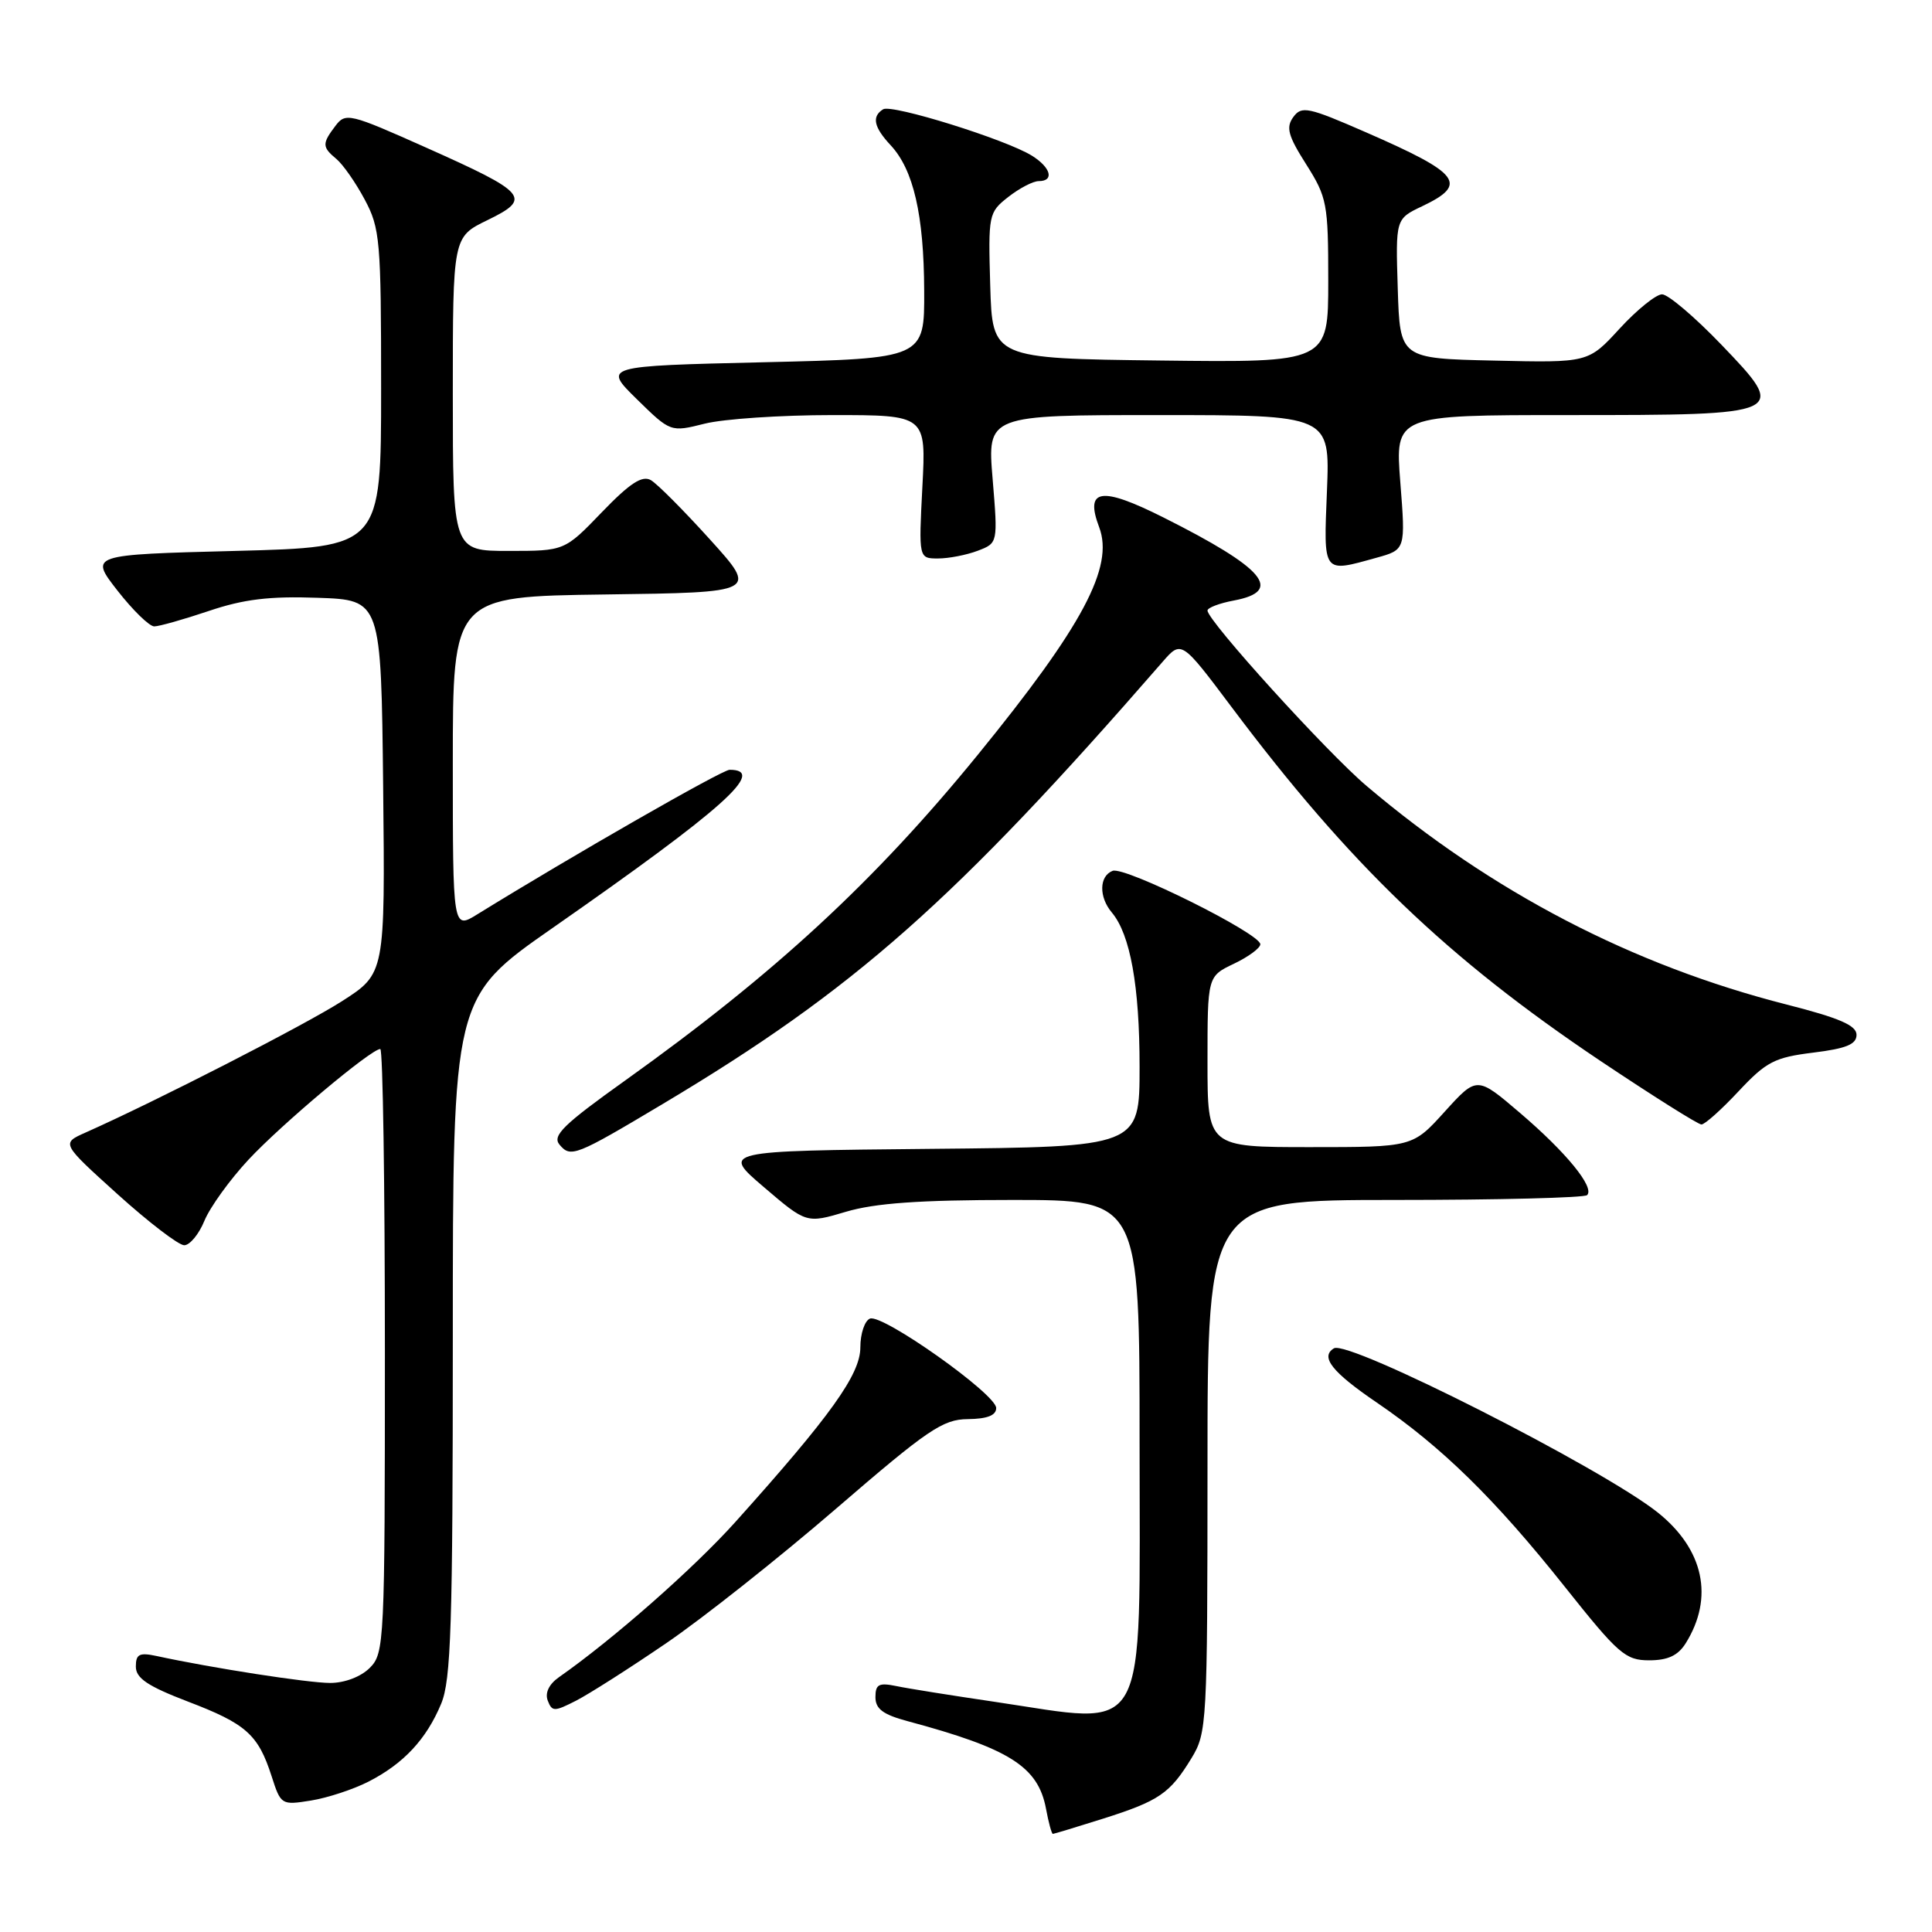 <?xml version="1.0" encoding="UTF-8" standalone="no"?>
<!DOCTYPE svg PUBLIC "-//W3C//DTD SVG 1.1//EN" "http://www.w3.org/Graphics/SVG/1.1/DTD/svg11.dtd" >
<svg xmlns="http://www.w3.org/2000/svg" xmlns:xlink="http://www.w3.org/1999/xlink" version="1.1" viewBox="0 0 256 256">
 <g >
 <path fill="currentColor"
d=" M 146.14 240.99 C 153.59 238.63 155.02 237.65 157.87 232.98 C 159.93 229.61 159.99 228.42 160.00 194.25 C 160.00 159.00 160.00 159.00 184.83 159.00 C 198.49 159.00 209.95 158.71 210.30 158.36 C 211.33 157.34 207.54 152.70 201.40 147.46 C 195.70 142.59 195.70 142.59 191.44 147.29 C 187.18 152.00 187.18 152.00 173.59 152.00 C 160.00 152.00 160.00 152.00 160.00 140.69 C 160.00 129.37 160.00 129.37 163.50 127.70 C 165.43 126.78 167.00 125.62 167.00 125.12 C 167.00 123.70 149.05 114.77 147.43 115.39 C 145.64 116.08 145.58 118.85 147.33 120.92 C 149.77 123.83 151.00 130.65 151.00 141.35 C 151.00 151.97 151.00 151.97 123.30 152.23 C 95.59 152.50 95.59 152.50 101.23 157.31 C 106.86 162.12 106.86 162.12 112.11 160.56 C 115.96 159.42 121.86 159.00 134.18 159.00 C 151.00 159.00 151.00 159.00 151.00 191.00 C 151.00 231.22 152.49 228.55 131.74 225.49 C 126.11 224.66 120.26 223.73 118.75 223.41 C 116.46 222.94 116.00 223.18 116.00 224.88 C 116.00 226.44 117.01 227.19 120.25 228.06 C 133.77 231.69 137.55 234.08 138.60 239.66 C 138.94 241.50 139.35 243.00 139.51 243.00 C 139.66 243.00 142.65 242.09 146.14 240.99 Z  M 48.84 236.07 C 53.48 233.69 56.49 230.47 58.45 225.77 C 59.77 222.61 60.00 215.42 60.00 177.12 C 60.00 132.18 60.00 132.18 73.25 122.94 C 95.93 107.12 101.66 102.00 96.68 102.00 C 95.69 102.00 75.90 113.34 63.25 121.15 C 60.00 123.16 60.00 123.16 60.00 101.10 C 60.00 79.04 60.00 79.04 80.21 78.77 C 100.42 78.50 100.42 78.50 94.09 71.50 C 90.61 67.65 87.08 64.10 86.24 63.62 C 85.09 62.96 83.46 64.02 79.75 67.87 C 74.81 73.00 74.81 73.00 67.40 73.00 C 60.00 73.00 60.00 73.00 60.00 52.20 C 60.00 31.40 60.00 31.40 64.59 29.17 C 70.53 26.28 69.92 25.56 56.40 19.53 C 46.35 15.04 45.79 14.90 44.46 16.66 C 42.66 19.03 42.67 19.48 44.57 21.06 C 45.44 21.78 47.13 24.20 48.32 26.43 C 50.36 30.24 50.50 31.84 50.50 51.50 C 50.50 72.50 50.50 72.50 31.18 73.00 C 11.86 73.50 11.86 73.50 15.56 78.25 C 17.60 80.86 19.79 83.00 20.44 83.00 C 21.08 83.00 24.33 82.08 27.66 80.96 C 32.27 79.40 35.70 78.98 42.10 79.21 C 50.50 79.50 50.50 79.50 50.77 104.25 C 51.03 129.00 51.03 129.00 45.32 132.66 C 40.33 135.85 20.69 145.91 11.31 150.08 C 8.12 151.50 8.12 151.50 15.59 158.25 C 19.70 161.96 23.67 165.00 24.41 165.00 C 25.15 165.00 26.36 163.54 27.09 161.75 C 27.83 159.96 30.45 156.32 32.93 153.66 C 37.32 148.95 49.17 139.00 50.39 139.00 C 50.73 139.00 51.00 157.00 51.00 179.00 C 51.00 217.67 50.93 219.07 49.00 221.00 C 47.82 222.18 45.67 223.00 43.75 223.00 C 40.85 223.00 28.13 221.03 20.75 219.43 C 18.47 218.94 18.00 219.18 18.00 220.83 C 18.00 222.37 19.56 223.42 24.88 225.46 C 32.62 228.41 34.21 229.83 35.99 235.36 C 37.21 239.16 37.29 239.21 41.21 238.58 C 43.39 238.23 46.83 237.10 48.84 236.07 Z  M 88.28 217.73 C 93.11 214.44 103.23 206.42 110.78 199.91 C 122.95 189.41 124.92 188.07 128.25 188.04 C 130.81 188.01 132.00 187.55 132.00 186.57 C 132.00 184.73 116.96 174.08 115.28 174.72 C 114.58 174.99 114.00 176.71 114.00 178.54 C 114.00 182.11 110.08 187.59 97.45 201.66 C 91.92 207.82 81.26 217.20 74.06 222.24 C 72.74 223.17 72.19 224.32 72.58 225.34 C 73.15 226.82 73.45 226.82 76.35 225.34 C 78.08 224.45 83.45 221.03 88.28 217.73 Z  M 223.36 217.75 C 227.14 211.70 225.77 205.30 219.67 200.42 C 212.28 194.53 178.67 177.49 176.75 178.66 C 174.90 179.79 176.50 181.81 182.42 185.84 C 191.04 191.71 198.10 198.63 207.34 210.25 C 214.44 219.18 215.38 220.00 218.52 220.00 C 221.00 220.00 222.34 219.37 223.36 217.75 Z  M 87.82 146.28 C 113.18 131.15 126.48 119.39 154.02 87.73 C 156.54 84.83 156.54 84.83 163.17 93.66 C 178.84 114.56 191.80 126.99 212.07 140.58 C 218.99 145.21 225.01 149.00 225.45 149.00 C 225.90 149.00 228.11 147.02 230.38 144.59 C 234.04 140.68 235.15 140.11 240.25 139.48 C 244.64 138.94 246.00 138.38 246.00 137.12 C 246.00 135.87 243.73 134.89 236.75 133.11 C 216.29 127.90 197.71 118.23 181.10 104.16 C 175.83 99.70 160.00 82.25 160.00 80.90 C 160.00 80.53 161.57 79.93 163.50 79.57 C 170.14 78.32 167.56 75.29 154.13 68.55 C 145.88 64.41 143.71 64.75 145.65 69.87 C 147.63 75.13 143.47 82.94 129.59 99.98 C 115.93 116.75 102.66 129.01 82.88 143.14 C 74.68 148.99 73.15 150.48 74.13 151.66 C 75.61 153.44 76.23 153.20 87.82 146.28 Z  M 182.37 73.91 C 186.25 72.84 186.25 72.84 185.55 63.92 C 184.85 55.00 184.85 55.00 207.73 55.00 C 236.89 55.00 237.00 54.95 228.04 45.62 C 224.54 41.98 221.03 39.00 220.23 39.00 C 219.44 39.00 216.91 41.04 214.62 43.53 C 210.46 48.07 210.46 48.07 197.98 47.78 C 185.50 47.50 185.50 47.50 185.21 38.25 C 184.92 29.00 184.92 29.00 188.46 27.32 C 194.58 24.40 193.52 23.00 181.04 17.55 C 173.33 14.18 172.47 14.00 171.37 15.51 C 170.37 16.88 170.67 17.99 173.08 21.78 C 175.84 26.15 176.00 26.97 176.00 37.21 C 176.00 48.04 176.00 48.04 153.75 47.77 C 131.50 47.50 131.50 47.50 131.21 37.85 C 130.94 28.43 130.99 28.15 133.60 26.10 C 135.07 24.95 136.88 24.00 137.63 24.00 C 139.73 24.00 139.26 22.21 136.75 20.64 C 133.32 18.49 118.18 13.77 117.02 14.48 C 115.48 15.44 115.78 16.85 118.02 19.25 C 121.04 22.49 122.42 28.47 122.46 38.50 C 122.50 47.50 122.50 47.50 101.21 48.00 C 79.91 48.50 79.91 48.50 84.38 52.89 C 88.85 57.27 88.85 57.27 93.37 56.14 C 95.85 55.51 103.47 55.00 110.30 55.00 C 122.72 55.00 122.72 55.00 122.22 64.50 C 121.73 74.00 121.73 74.00 124.30 74.00 C 125.71 74.00 128.08 73.54 129.55 72.98 C 132.23 71.96 132.23 71.96 131.53 63.48 C 130.82 55.00 130.82 55.00 153.53 55.00 C 176.23 55.00 176.23 55.00 175.83 65.00 C 175.38 76.13 175.21 75.90 182.37 73.91 Z "/>
</g>
</svg>
